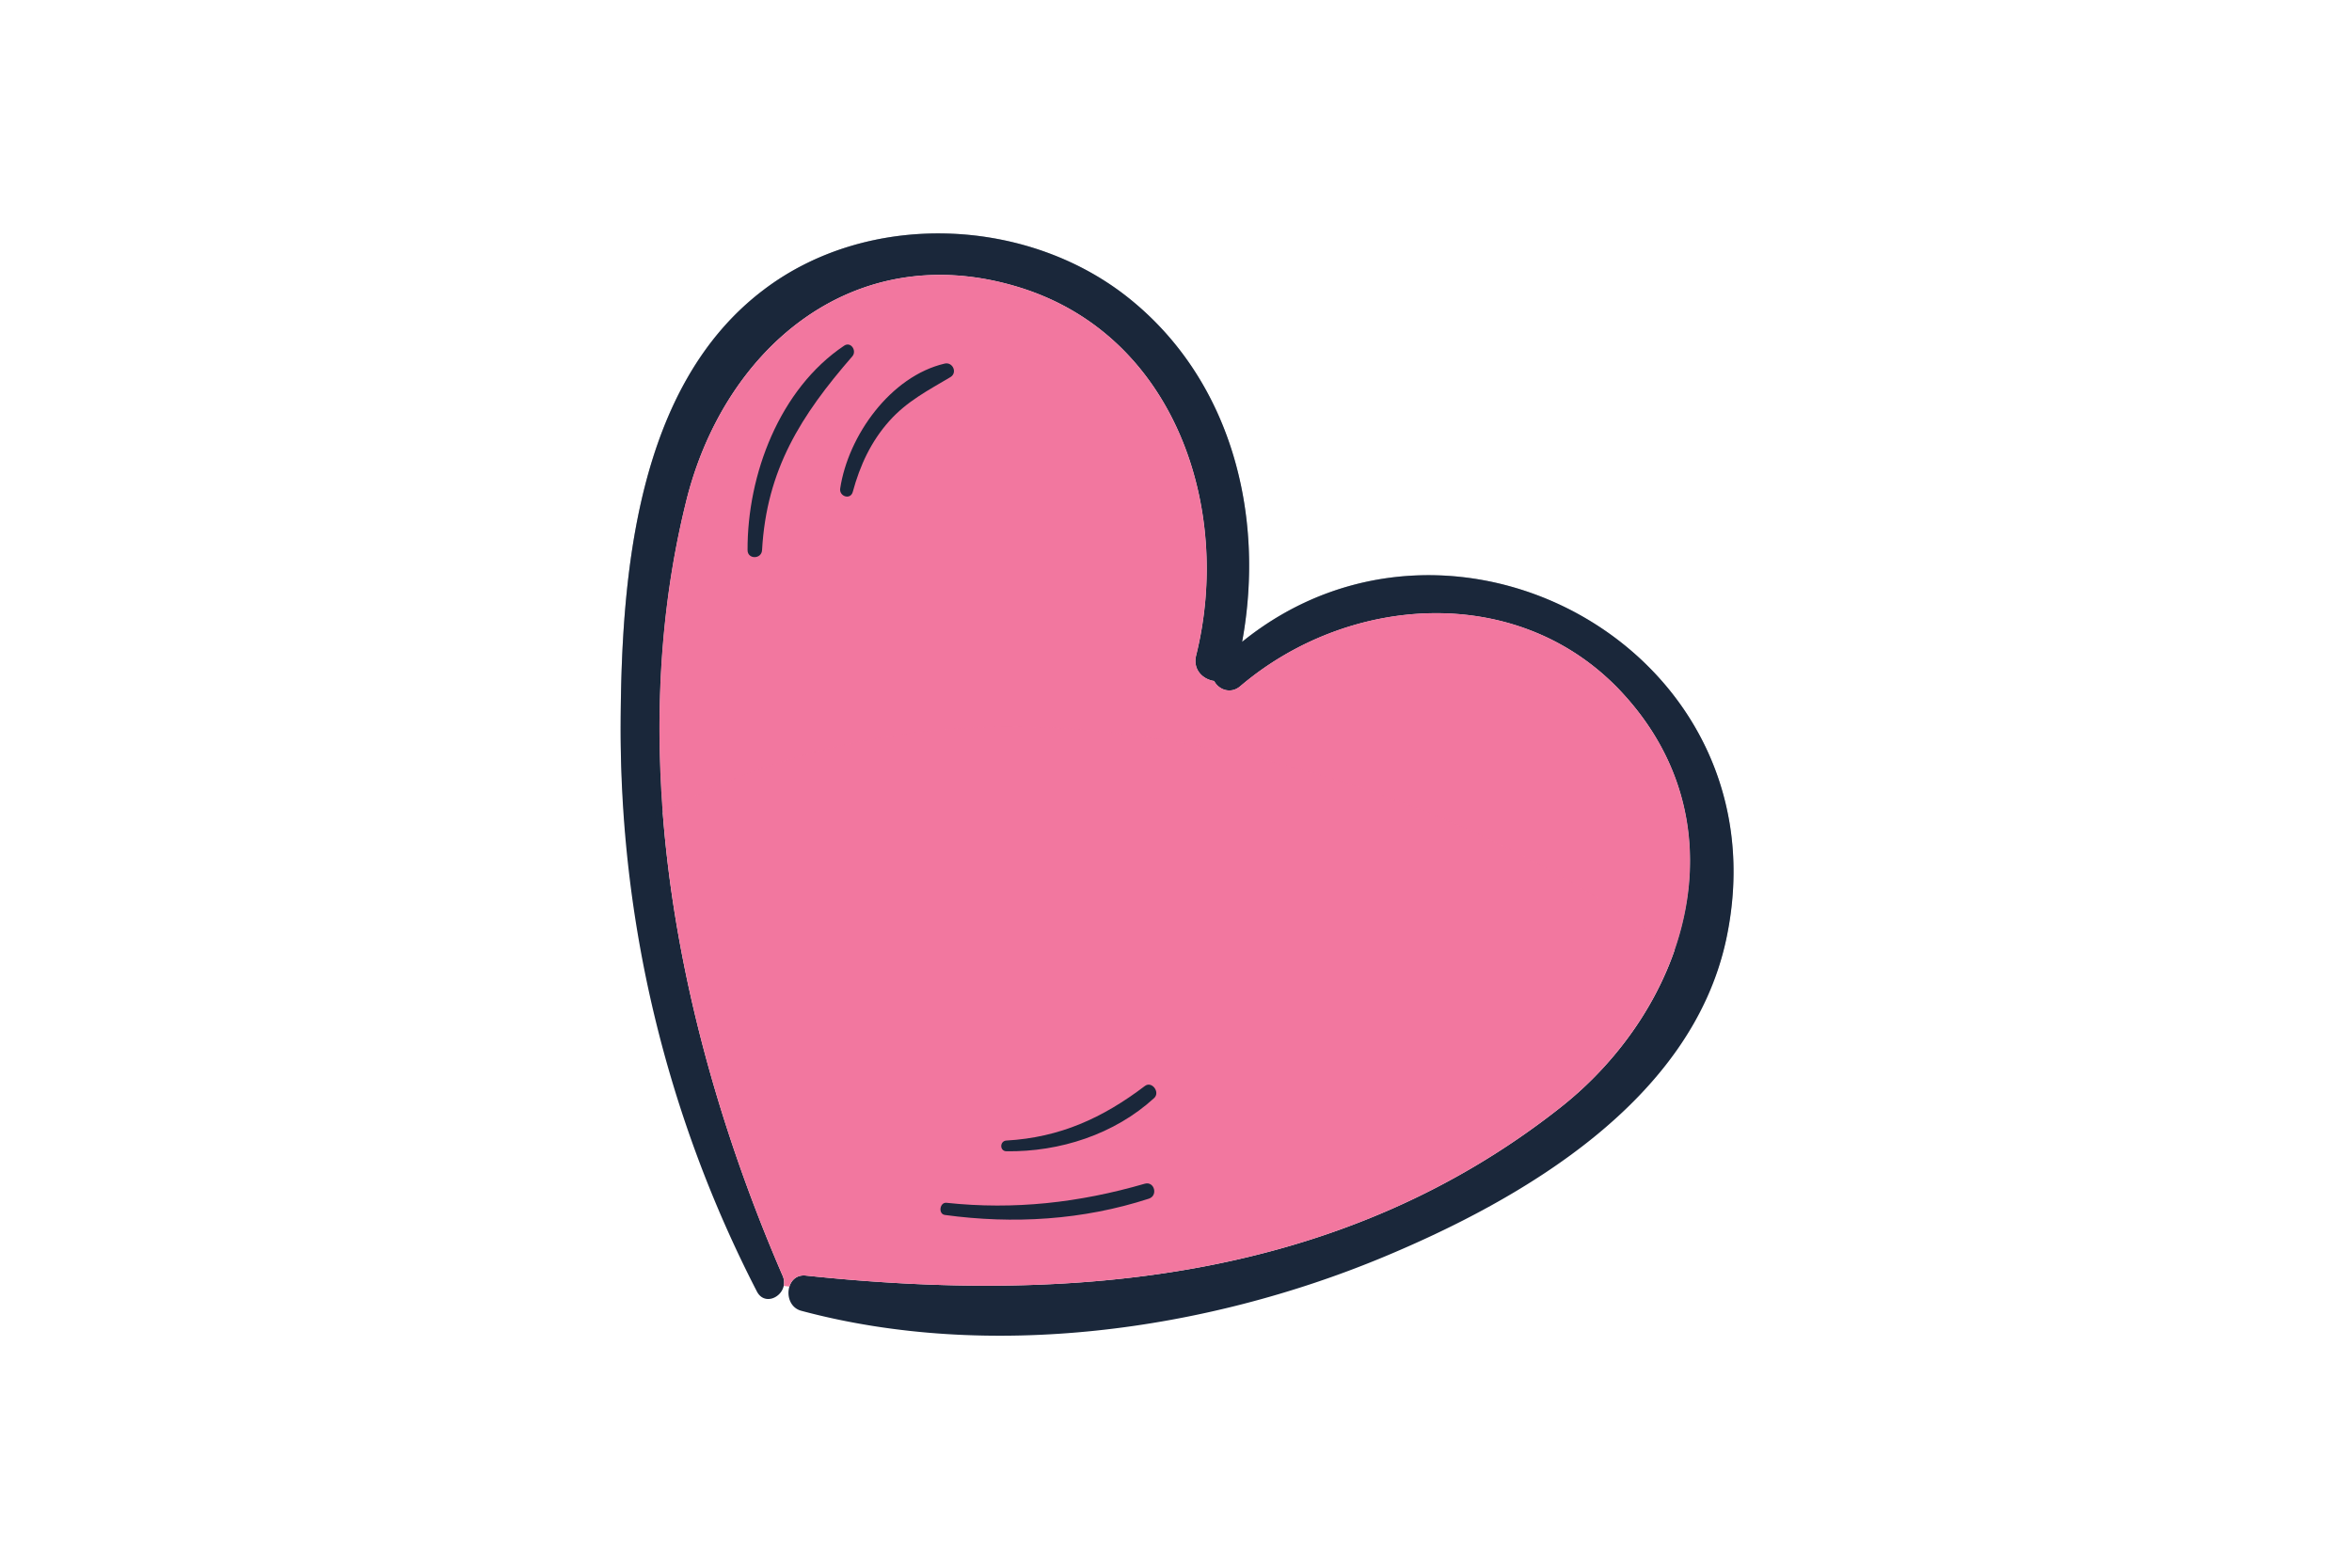 <svg xmlns="http://www.w3.org/2000/svg" viewBox="0 0 1920 1280"><defs><style>.cls-1{isolation:isolate;}.cls-2{fill:#1a273a;}.cls-3{fill:#f2779f;}.cls-4{opacity:0.42;mix-blend-mode:multiply;}</style></defs><g class="cls-1"><g id="Layer_1" data-name="Layer 1"><path class="cls-2" d="M1014,524.06c174.46-141.13,445.23,10.73,395.06,243.4-28.34,131.37-166,211.6-280.16,259.09-145.16,60.33-321.33,84.84-474.91,43.67-9-2.49-11.88-12.26-9.58-19.73,1.72-5.55,6.32-9.76,13.41-9,218.11,23,436.61,4.21,615.85-137.11,103.8-81.77,150.33-230,51.32-338-83.49-91.16-223.28-82.16-312.71-5.94-7.85,6.51-17.62,2.49-21.07-4.41-9.19-1.34-17.62-9.19-14.74-20.87,29.87-119.88-17.43-262.35-145.73-301C697,193.73,590.93,284.31,560.1,409.35c-51.89,209.31-5.17,438.34,78.9,632.53a13.26,13.26,0,0,1,.77,8c-2.11,10.15-16.28,15.89-22,4.4A1000.58,1000.58,0,0,1,506.67,590.13c.58-120.07,12.64-275,117-353.7,84.45-64,211.41-59.55,294.52,4.41C1005.14,308.05,1033.1,420.27,1014,524.06Z"/><path class="cls-3" d="M1324.94,566.39c99,108,52.48,256.22-51.32,338-179.24,141.32-397.74,160.09-615.85,137.11-7.09-.76-11.69,3.45-13.41,9l-4.59-.57a13.26,13.26,0,0,0-.77-8c-84.07-194.19-130.79-423.22-78.9-632.53,30.83-125,136.92-215.62,270.59-175.21,128.3,38.68,175.6,181.15,145.73,301C973.54,546.85,982,554.7,991.16,556c3.45,6.9,13.22,10.92,21.07,4.41C1101.66,484.23,1241.45,475.23,1324.94,566.39Z"/><g class="cls-4"><path class="cls-2" d="M541.17,663.08c-6.49-85.41-1.55-171.1,18.94-253.72C590.93,284.3,697,193.73,830.69,234.14c128.3,38.68,175.6,181.15,145.73,301-2.87,11.68,5.55,19.53,14.74,20.88,3.45,6.89,13.21,10.91,21.07,4.4,89.43-76.21,229.22-85.22,312.72,5.94,57.82,63.08,65.75,139.81,41.87,209.08q16.37,12.07,32.15,24.93a229.68,229.68,0,0,0,10-32.94c50.17-232.68-220.6-384.53-395.06-243.39,19.15-103.8-8.81-216-95.75-283.23-83.11-64-210.07-68.37-294.52-4.41-104.37,78.71-116.43,233.63-117,353.7-.15,30.26,1.49,60.29,4,90.18C520.62,674.17,530.87,668.6,541.17,663.08Z"/><path class="cls-3" d="M905.34,598c167.74,18.95,328.33,79,461.48,177.49,23.88-69.27,16-146-41.87-209.08-83.5-91.16-223.29-82.15-312.72-5.94-7.86,6.51-17.62,2.49-21.07-4.4-9.19-1.35-17.61-9.2-14.74-20.88,29.87-119.88-17.43-262.35-145.73-301C697,193.73,590.93,284.3,560.11,409.36,539.62,492,534.68,577.67,541.17,663.08,646.13,606.76,769.66,582.66,905.34,598Z"/></g><path class="cls-2" d="M689.09,282.25C636.27,317.67,610,387.66,610.25,449.17c0,7.67,11.42,7.57,11.84,0,3.67-65.83,31.77-110,73.69-158.24C699.65,286.47,694.61,278.55,689.09,282.25Z"/><path class="cls-2" d="M771.14,296.87c-44.24,10.36-78.75,58.94-85.26,101.93-1,6.58,8.42,9.61,10.26,2.82C702,380.05,711,360.48,726,343.7c14.36-16.08,31.67-25,49.81-35.76C781.81,304.39,777.79,295.31,771.14,296.87Z"/><path class="cls-2" d="M934.48,966.5C881,982,828.17,988,772.68,982.08c-5.6-.6-7,9.15-1.34,9.92,56,7.63,112.53,4.23,166.51-13.3C945.55,976.2,942.36,964.22,934.48,966.5Z"/><path class="cls-2" d="M934.57,886.71c-34.38,26.1-69.37,42.06-113,44.53-5.58.33-5.67,8.68,0,8.76,43.51.6,88.19-13.78,120.6-43.46C947.29,891.84,940.31,882.36,934.57,886.71Z"/></g></g></svg>